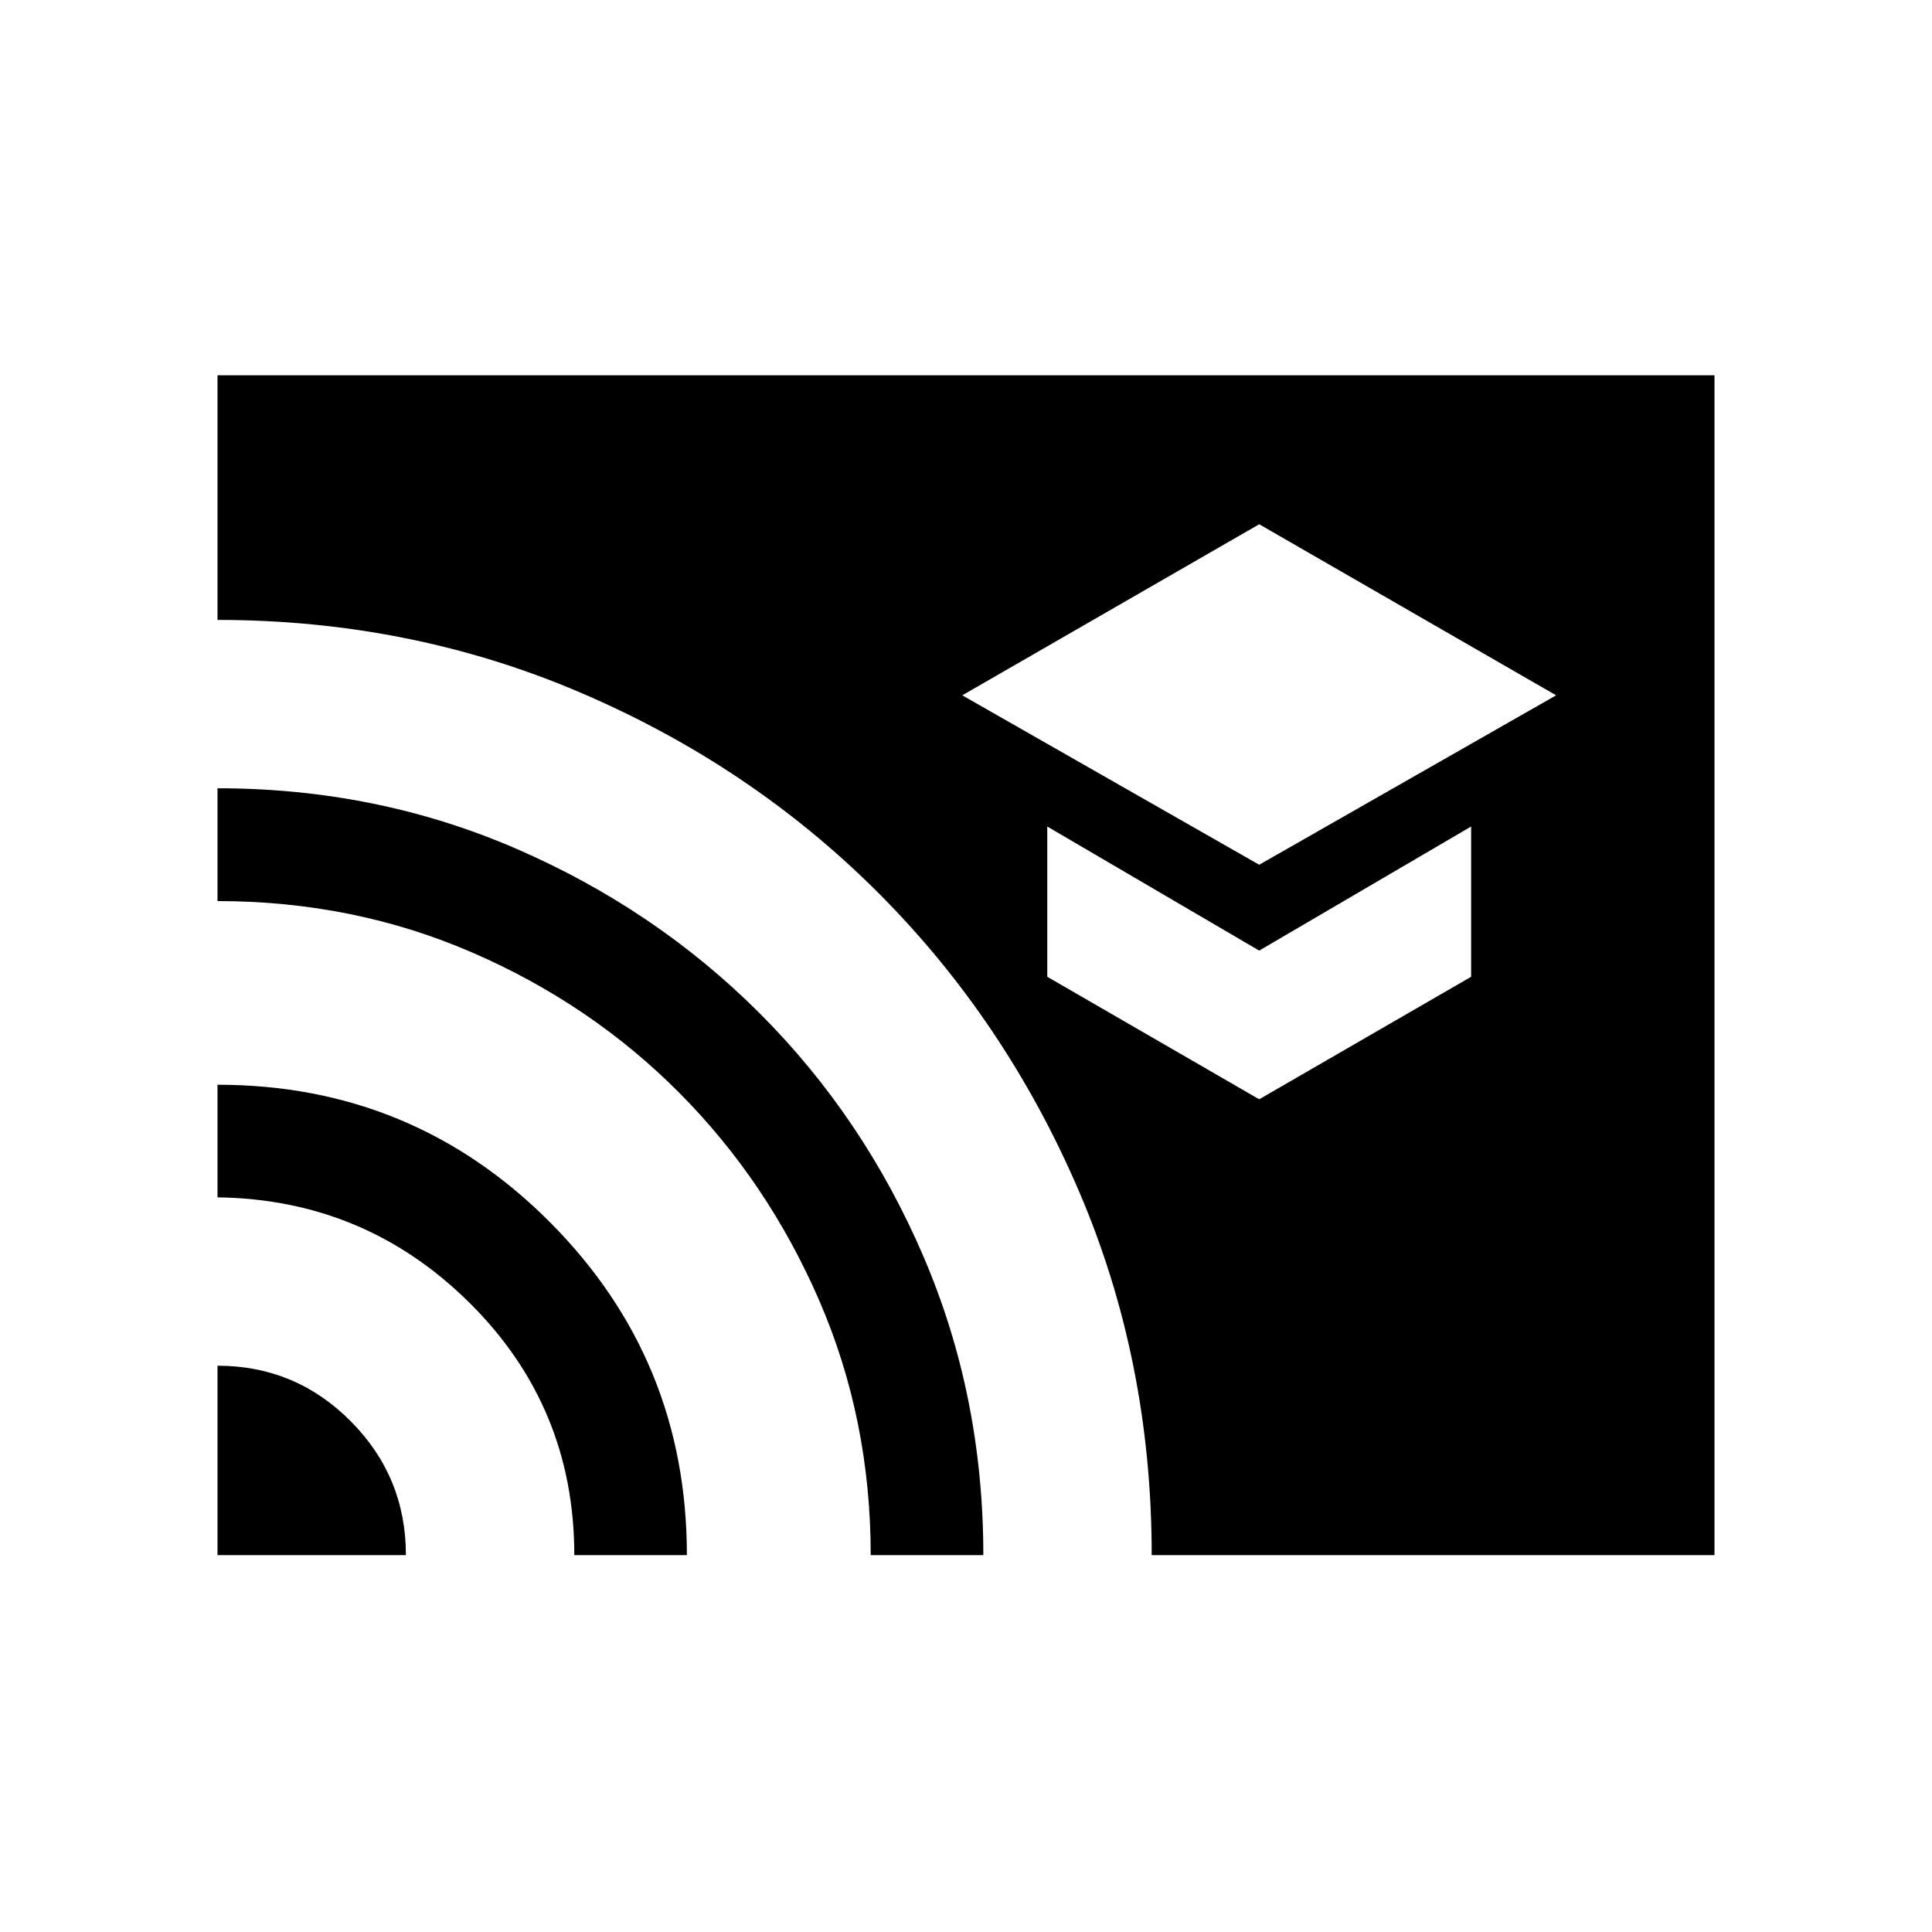 <svg xmlns="http://www.w3.org/2000/svg" height="24" viewBox="0 -960 960 960" width="24"><path d="m625.69-530.31 147.54-84.19-147.54-85-147.54 85 147.54 84.19Zm0 116.54L731-474.65v-74.66l-105.31 61.66-105.31-61.66v74.66l105.31 60.88Zm-517.61 226.5v-94.11q38.75 0 66.18 27.57 27.43 27.58 27.43 66.54h-93.61Zm177.29 0q0-73.64-51.93-125.23-51.93-51.58-125.36-52.54V-421q97.11 0 165.17 68.29 68.06 68.3 68.06 165.44h-55.94Zm147.28 0q0-67.55-25.59-126.54-25.6-59-69.52-103.17-43.92-44.17-102.92-69.73-58.99-25.55-126.54-25.55v-56.05q79.02 0 148.21 29.94 69.18 29.94 121.01 81.69t81.57 121.04q29.74 69.29 29.74 148.37h-55.96Zm139.62 0q0-96.94-36.42-181.48-36.41-84.54-99.43-147.6-63.01-63.06-147.6-99.33-84.58-36.28-180.74-36.28v-121.58h743.84v586.27H572.27Z"/></svg>